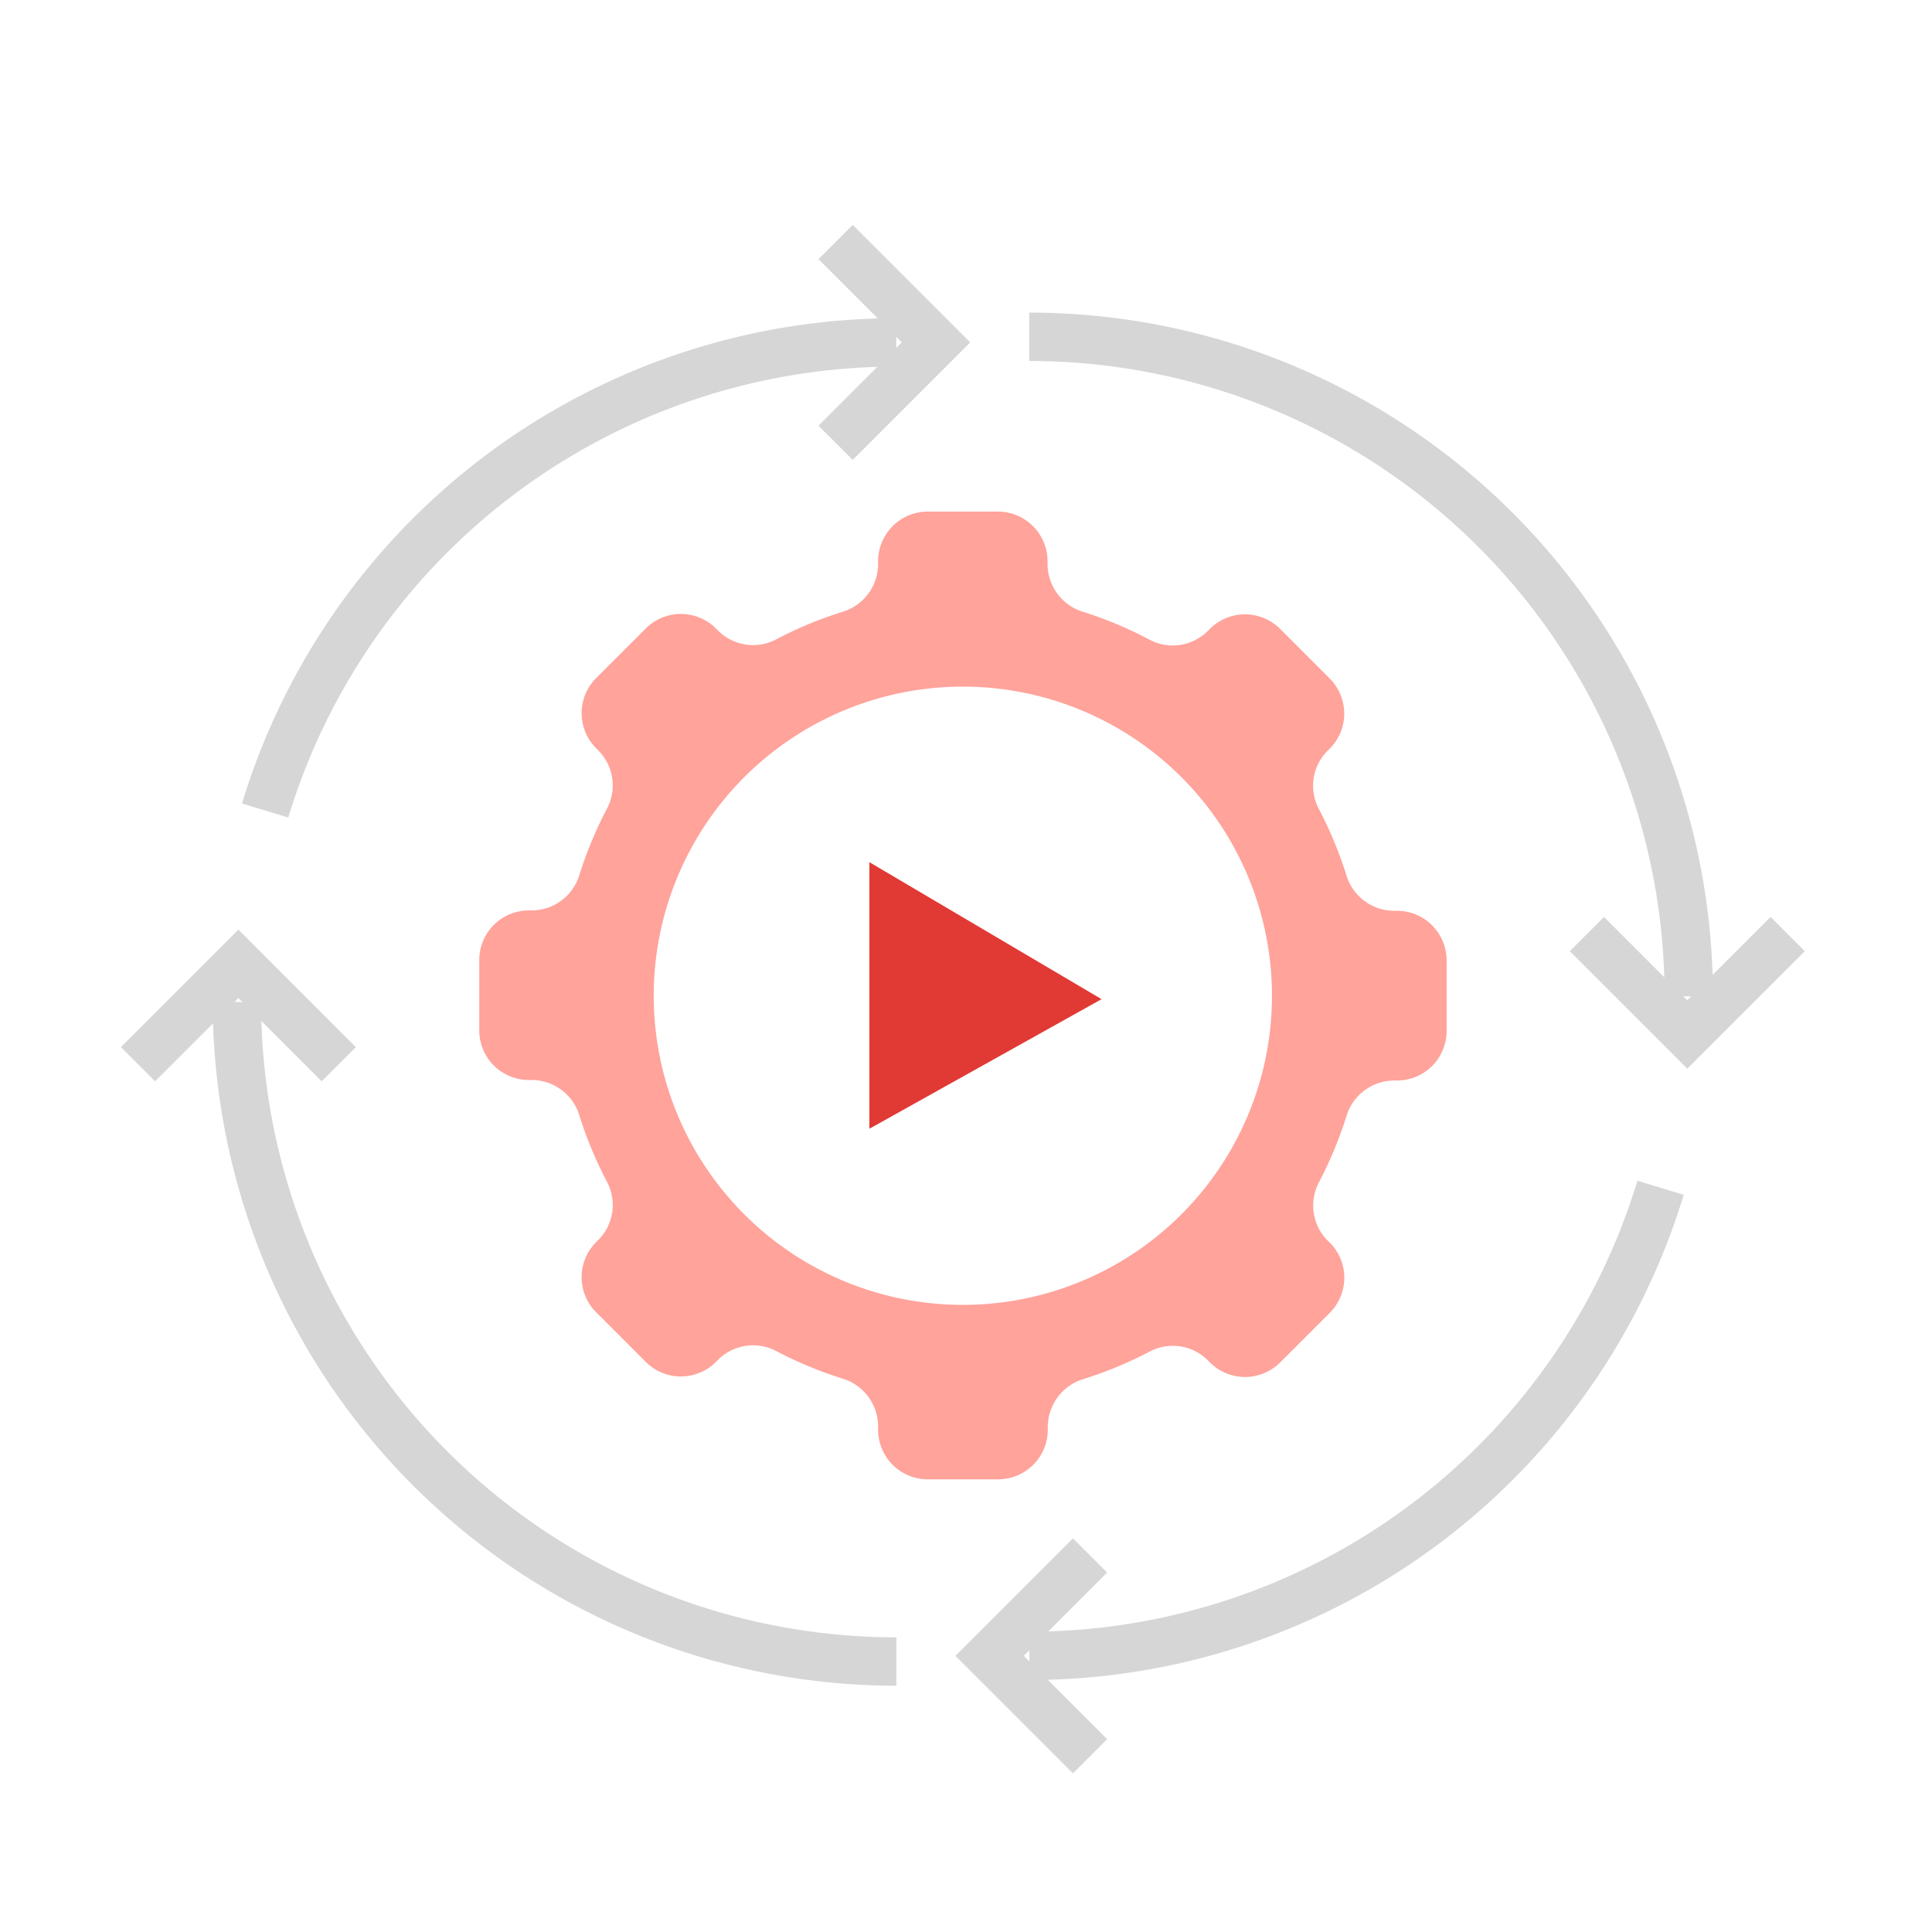 <svg id="Layer_1" data-name="Layer 1" xmlns="http://www.w3.org/2000/svg" viewBox="0 0 300 300"><defs><style>.cls-1{fill:#ffa39b;}.cls-2{fill:#e13934;}.cls-3{fill:none;stroke:#d6d6d6;stroke-miterlimit:10;stroke-width:7.51px;}</style></defs><title>Product_fetures</title><path class="cls-1" d="M216.92,141.43h-.46a7.77,7.77,0,0,1-7.39-5.52,62.85,62.85,0,0,0-4.29-10.32,7.7,7.7,0,0,1,1.35-9l.35-.34a7.71,7.71,0,0,0,0-10.89l-7.71-7.71a7.71,7.71,0,0,0-10.9,0l-.34.34a7.69,7.69,0,0,1-9,1.36A60.91,60.91,0,0,0,168.17,95a7.78,7.78,0,0,1-5.51-7.39v-.46a7.71,7.71,0,0,0-7.7-7.71h-10.9a7.71,7.71,0,0,0-7.71,7.71v.46A7.78,7.78,0,0,1,130.84,95a61.26,61.26,0,0,0-10.33,4.29,7.69,7.69,0,0,1-9-1.36l-.34-.34a7.7,7.7,0,0,0-10.89,0l-7.71,7.71a7.7,7.7,0,0,0,0,10.89l.34.34a7.71,7.71,0,0,1,1.36,9,62,62,0,0,0-4.3,10.32,7.76,7.76,0,0,1-7.38,5.52h-.47a7.7,7.7,0,0,0-7.7,7.7V160a7.7,7.7,0,0,0,7.7,7.7h.47a7.76,7.76,0,0,1,7.38,5.52,62,62,0,0,0,4.3,10.32,7.71,7.71,0,0,1-1.36,9l-.34.34a7.7,7.7,0,0,0,0,10.89l7.71,7.71a7.7,7.7,0,0,0,10.89,0l.34-.34a7.69,7.69,0,0,1,9-1.36,62.09,62.09,0,0,0,10.33,4.29,7.78,7.78,0,0,1,5.51,7.39V222a7.71,7.71,0,0,0,7.71,7.71H155a7.71,7.71,0,0,0,7.7-7.71v-.46a7.78,7.78,0,0,1,5.51-7.39,61.74,61.74,0,0,0,10.33-4.29,7.69,7.69,0,0,1,9,1.36l.34.34a7.71,7.71,0,0,0,10.9,0l7.71-7.71a7.71,7.71,0,0,0,0-10.89l-.35-.34a7.7,7.7,0,0,1-1.35-9,62.85,62.85,0,0,0,4.29-10.32,7.77,7.77,0,0,1,7.39-5.52h.46a7.7,7.7,0,0,0,7.7-7.7v-10.9A7.7,7.7,0,0,0,216.92,141.43Zm-67.41,61.19a48,48,0,1,1,48-48A48,48,0,0,1,149.51,202.62Z"/><polygon class="cls-2" points="135 175.27 135 133.88 171.05 155.15 135 175.27"/><path class="cls-3" d="M139.19,258A102.41,102.41,0,0,1,36.79,155.58"/><path class="cls-3" d="M41.17,125.86a102.43,102.43,0,0,1,98-72.69"/><polyline class="cls-3" points="129.75 37.58 145.34 53.17 129.75 68.76"/><polyline class="cls-3" points="52.6 165.25 37.02 149.66 21.43 165.25"/><path class="cls-3" d="M159.82,52.3A102.41,102.41,0,0,1,262.23,154.71"/><path class="cls-3" d="M257.85,184.44a102.46,102.46,0,0,1-98,72.68"/><polyline class="cls-3" points="169.26 272.71 153.67 257.12 169.26 241.53"/><polyline class="cls-3" points="246.41 145.04 262 160.63 277.59 145.04"/></svg>